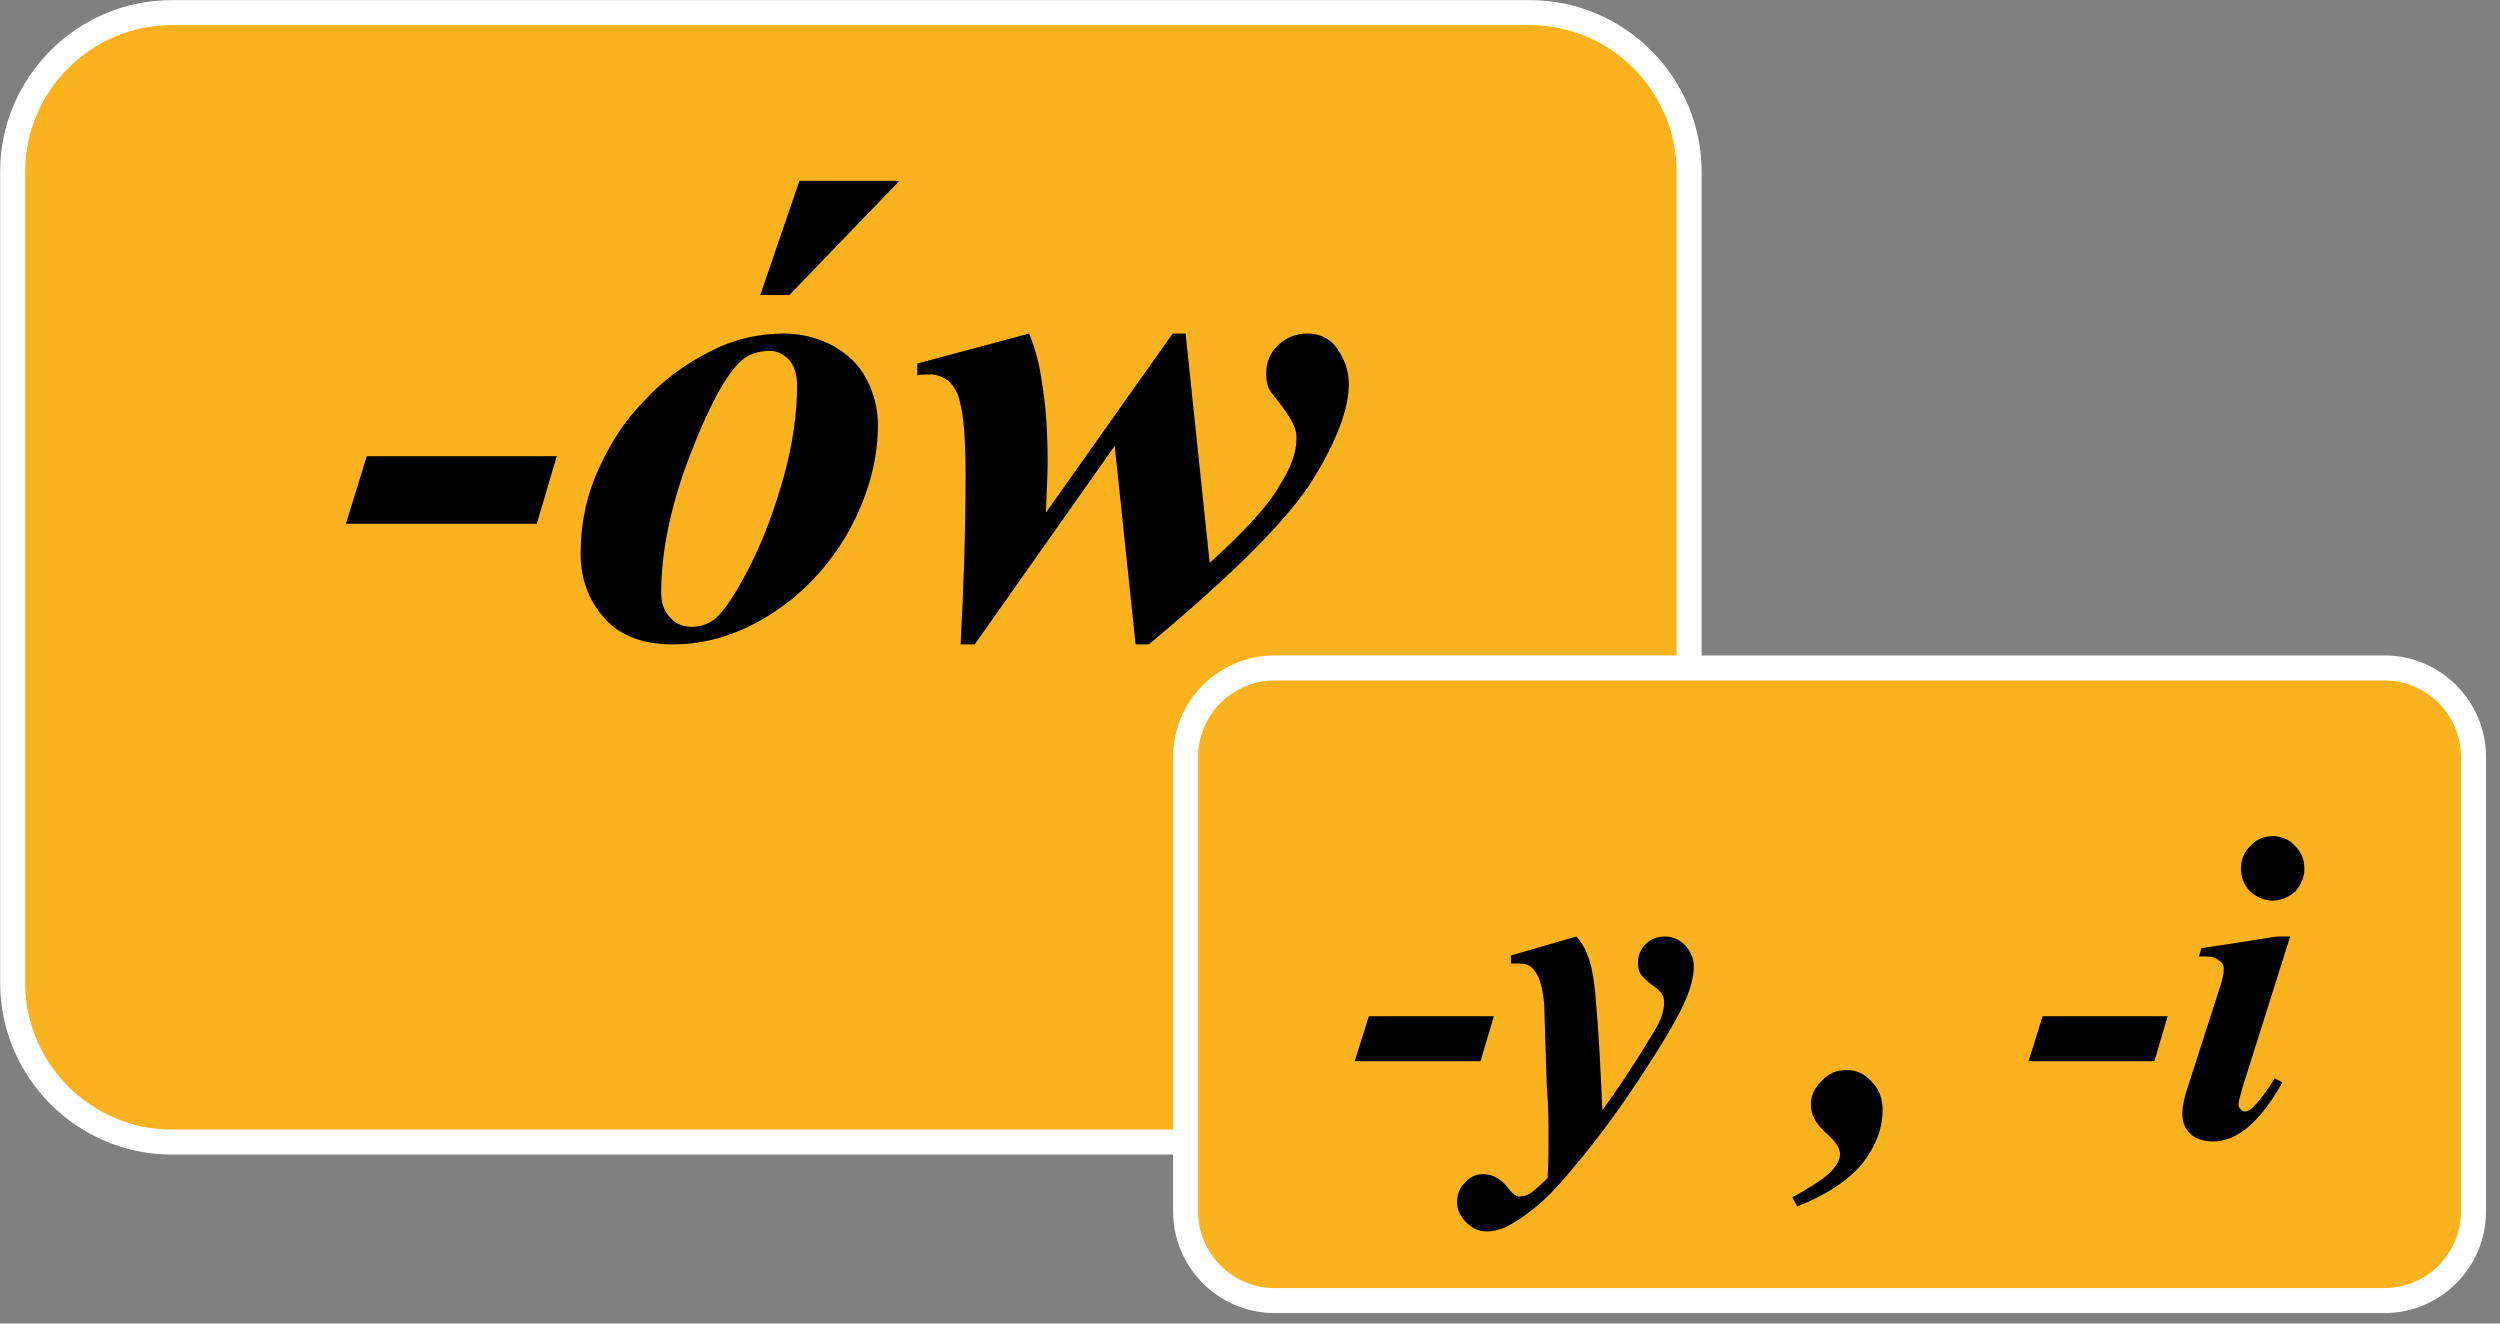 <svg width="85" height="45" viewBox="0 0 85 45" fill="none" xmlns="http://www.w3.org/2000/svg">
<rect x="0" y="0" width="85" height="45" fill="#808080" stroke="none"/>
<g clip-path="url(#clip0_338_321)">
<path fill-rule="evenodd" clip-rule="evenodd" d="M5.84 0.43H52.02C55 0.43 57.43 2.87 57.43 5.84V33.42C57.43 36.4 54.99 38.83 52.02 38.83H5.84C2.86 38.83 0.43 36.39 0.43 33.42V5.84C0.43 2.86 2.86 0.43 5.84 0.43Z" fill="#FAB31E" stroke="white" stroke-width="0.85" stroke-miterlimit="10"/>
<path d="M12.47 15.51H18.93L18.25 17.81H11.76L12.47 15.51ZM26.65 11.34C27.25 11.34 27.78 11.48 28.29 11.74C28.8 12.02 29.2 12.39 29.45 12.87C29.71 13.35 29.85 13.89 29.85 14.46C29.85 15.65 29.51 16.87 28.86 18.06C28.18 19.25 27.3 20.19 26.2 20.89C25.12 21.57 24.02 21.91 22.88 21.91C21.89 21.91 21.09 21.63 20.56 21.03C20.02 20.43 19.74 19.7 19.74 18.82C19.74 17.8 19.94 16.84 20.36 15.93C20.76 15.05 21.27 14.26 21.92 13.61C22.54 12.93 23.28 12.39 24.1 11.97C24.92 11.54 25.77 11.34 26.65 11.34ZM26.19 11.93C25.79 11.93 25.45 12.04 25.2 12.27C24.69 12.72 24.09 13.83 23.44 15.53C22.79 17.23 22.48 18.79 22.48 20.15C22.48 20.49 22.57 20.77 22.79 21C22.99 21.23 23.24 21.31 23.53 21.31C23.82 21.31 24.07 21.22 24.3 21.05C24.61 20.79 25.01 20.2 25.49 19.26C25.97 18.32 26.34 17.3 26.65 16.2C26.96 15.07 27.1 14.05 27.1 13.11C27.1 12.74 27.01 12.43 26.82 12.23C26.65 12.05 26.42 11.93 26.19 11.93ZM27.18 6.15H30.58L26.84 10.03H25.85L27.18 6.15ZM40.31 11.34L41.13 19.14C42.35 18.03 43.14 17.16 43.51 16.5C43.91 15.88 44.08 15.34 44.08 14.91C44.08 14.74 44.05 14.57 43.97 14.43C43.91 14.26 43.74 14.03 43.54 13.75C43.31 13.47 43.17 13.27 43.14 13.21C43.08 13.07 43.05 12.9 43.05 12.7C43.05 12.3 43.19 11.99 43.45 11.74C43.71 11.49 44.05 11.34 44.44 11.34C44.83 11.34 45.15 11.48 45.38 11.74C45.69 12.14 45.86 12.56 45.86 13.07C45.86 13.89 45.46 14.97 44.64 16.3C43.82 17.63 41.95 19.5 39.06 21.91H38.61L37.9 15.16L33.14 21.91H32.66C32.77 19.87 32.83 17.94 32.83 16.16C32.83 15 32.77 14.15 32.63 13.64C32.57 13.36 32.43 13.13 32.26 12.96C32.06 12.82 31.86 12.73 31.64 12.73C31.5 12.73 31.36 12.73 31.19 12.76V12.36L34.99 11.34C35.22 11.91 35.36 12.47 35.42 12.98C35.56 13.77 35.62 14.68 35.62 15.73C35.62 16.1 35.59 16.67 35.56 17.43L39.87 11.34H40.31Z" fill="black"/>
<path fill-rule="evenodd" clip-rule="evenodd" d="M43.34 22.71H81.07C82.74 22.71 84.1 24.07 84.1 25.74V41.19C84.1 42.86 82.74 44.22 81.07 44.22H43.34C41.67 44.22 40.31 42.86 40.31 41.19C40.31 33.25 40.31 33.68 40.31 25.74C40.31 24.07 41.67 22.71 43.34 22.71Z" fill="#FAB31E" stroke="white" stroke-width="0.85" stroke-miterlimit="10"/>
<path d="M46.54 34.55H50.79L50.34 36.08H46.06L46.54 34.55ZM51.36 32.49L53.6 31.84C53.77 32.04 53.91 32.27 53.97 32.46C54.11 32.8 54.2 33.28 54.25 33.91C54.36 35.1 54.42 36.38 54.48 37.74C54.99 37.06 55.59 36.15 56.27 35.02C56.47 34.68 56.58 34.37 56.58 34.06C56.58 33.86 56.47 33.69 56.21 33.52C55.98 33.35 55.84 33.21 55.78 33.12C55.72 33.01 55.69 32.89 55.69 32.75C55.69 32.49 55.78 32.27 55.95 32.1C56.12 31.93 56.35 31.84 56.6 31.84C56.85 31.84 57.08 31.93 57.28 32.12C57.48 32.35 57.59 32.57 57.59 32.86C57.59 33.17 57.5 33.57 57.31 33.99C57.14 34.42 56.71 35.18 56.03 36.23C55.18 37.56 54.33 38.72 53.48 39.72C52.97 40.34 52.52 40.8 52.2 41.05C51.86 41.33 51.52 41.56 51.18 41.73C50.95 41.82 50.75 41.87 50.56 41.87C50.28 41.87 50.05 41.76 49.85 41.56C49.65 41.36 49.54 41.13 49.54 40.88C49.54 40.6 49.63 40.37 49.82 40.2C49.99 40 50.19 39.92 50.44 39.92C50.72 39.92 51.01 40.06 51.26 40.37C51.43 40.6 51.54 40.68 51.66 40.68C51.77 40.68 51.89 40.65 52 40.59C52.14 40.5 52.34 40.33 52.62 40.05C52.65 39.43 52.65 38.97 52.65 38.66C52.65 38.23 52.65 37.67 52.59 36.9L52.5 34.1C52.44 33.59 52.36 33.22 52.16 32.99C52.05 32.82 51.88 32.76 51.65 32.76C51.56 32.76 51.48 32.76 51.37 32.76V32.49H51.36ZM61.11 41.02L60.94 40.71C61.71 40.28 62.16 39.97 62.33 39.75C62.47 39.58 62.56 39.41 62.56 39.24C62.56 39.04 62.42 38.84 62.19 38.62C61.93 38.39 61.76 38.19 61.68 38.02C61.62 37.91 61.57 37.74 61.57 37.54C61.57 37.23 61.71 36.97 61.94 36.75C62.17 36.49 62.45 36.38 62.79 36.38C63.13 36.38 63.41 36.52 63.64 36.78C63.9 37.04 64.01 37.38 64.01 37.74C64.01 38.36 63.78 38.96 63.33 39.55C62.84 40.14 62.11 40.62 61.11 41.02ZM69.45 34.55H73.7L73.25 36.08H68.97L69.45 34.55ZM77.27 28.43C77.58 28.43 77.84 28.54 78.04 28.77C78.24 28.97 78.35 29.22 78.35 29.54C78.35 29.82 78.24 30.08 78.04 30.31C77.81 30.51 77.56 30.62 77.27 30.62C76.99 30.62 76.73 30.51 76.5 30.31C76.3 30.08 76.19 29.83 76.19 29.54C76.19 29.23 76.3 28.97 76.5 28.77C76.71 28.54 76.96 28.43 77.27 28.43ZM77.87 31.83L76.25 36.96C76.16 37.27 76.11 37.47 76.11 37.56C76.11 37.62 76.14 37.67 76.17 37.7C76.23 37.76 76.26 37.79 76.31 37.79C76.4 37.79 76.48 37.76 76.57 37.68C76.77 37.48 77.05 37.14 77.34 36.66L77.6 36.8C76.86 38.13 76.07 38.81 75.25 38.81C74.91 38.81 74.65 38.72 74.48 38.55C74.28 38.38 74.2 38.15 74.2 37.87C74.2 37.7 74.23 37.47 74.31 37.19L75.44 33.68C75.55 33.37 75.61 33.11 75.61 32.94C75.61 32.83 75.55 32.71 75.44 32.66C75.35 32.57 75.21 32.52 75.04 32.52C74.95 32.52 74.87 32.52 74.76 32.52L74.85 32.24L77.43 31.84H77.87V31.83Z" fill="black"/>
</g>
<defs>
<clipPath id="clip0_338_321">
<rect width="84.53" height="44.65" fill="white"/>
</clipPath>
</defs>
</svg>
